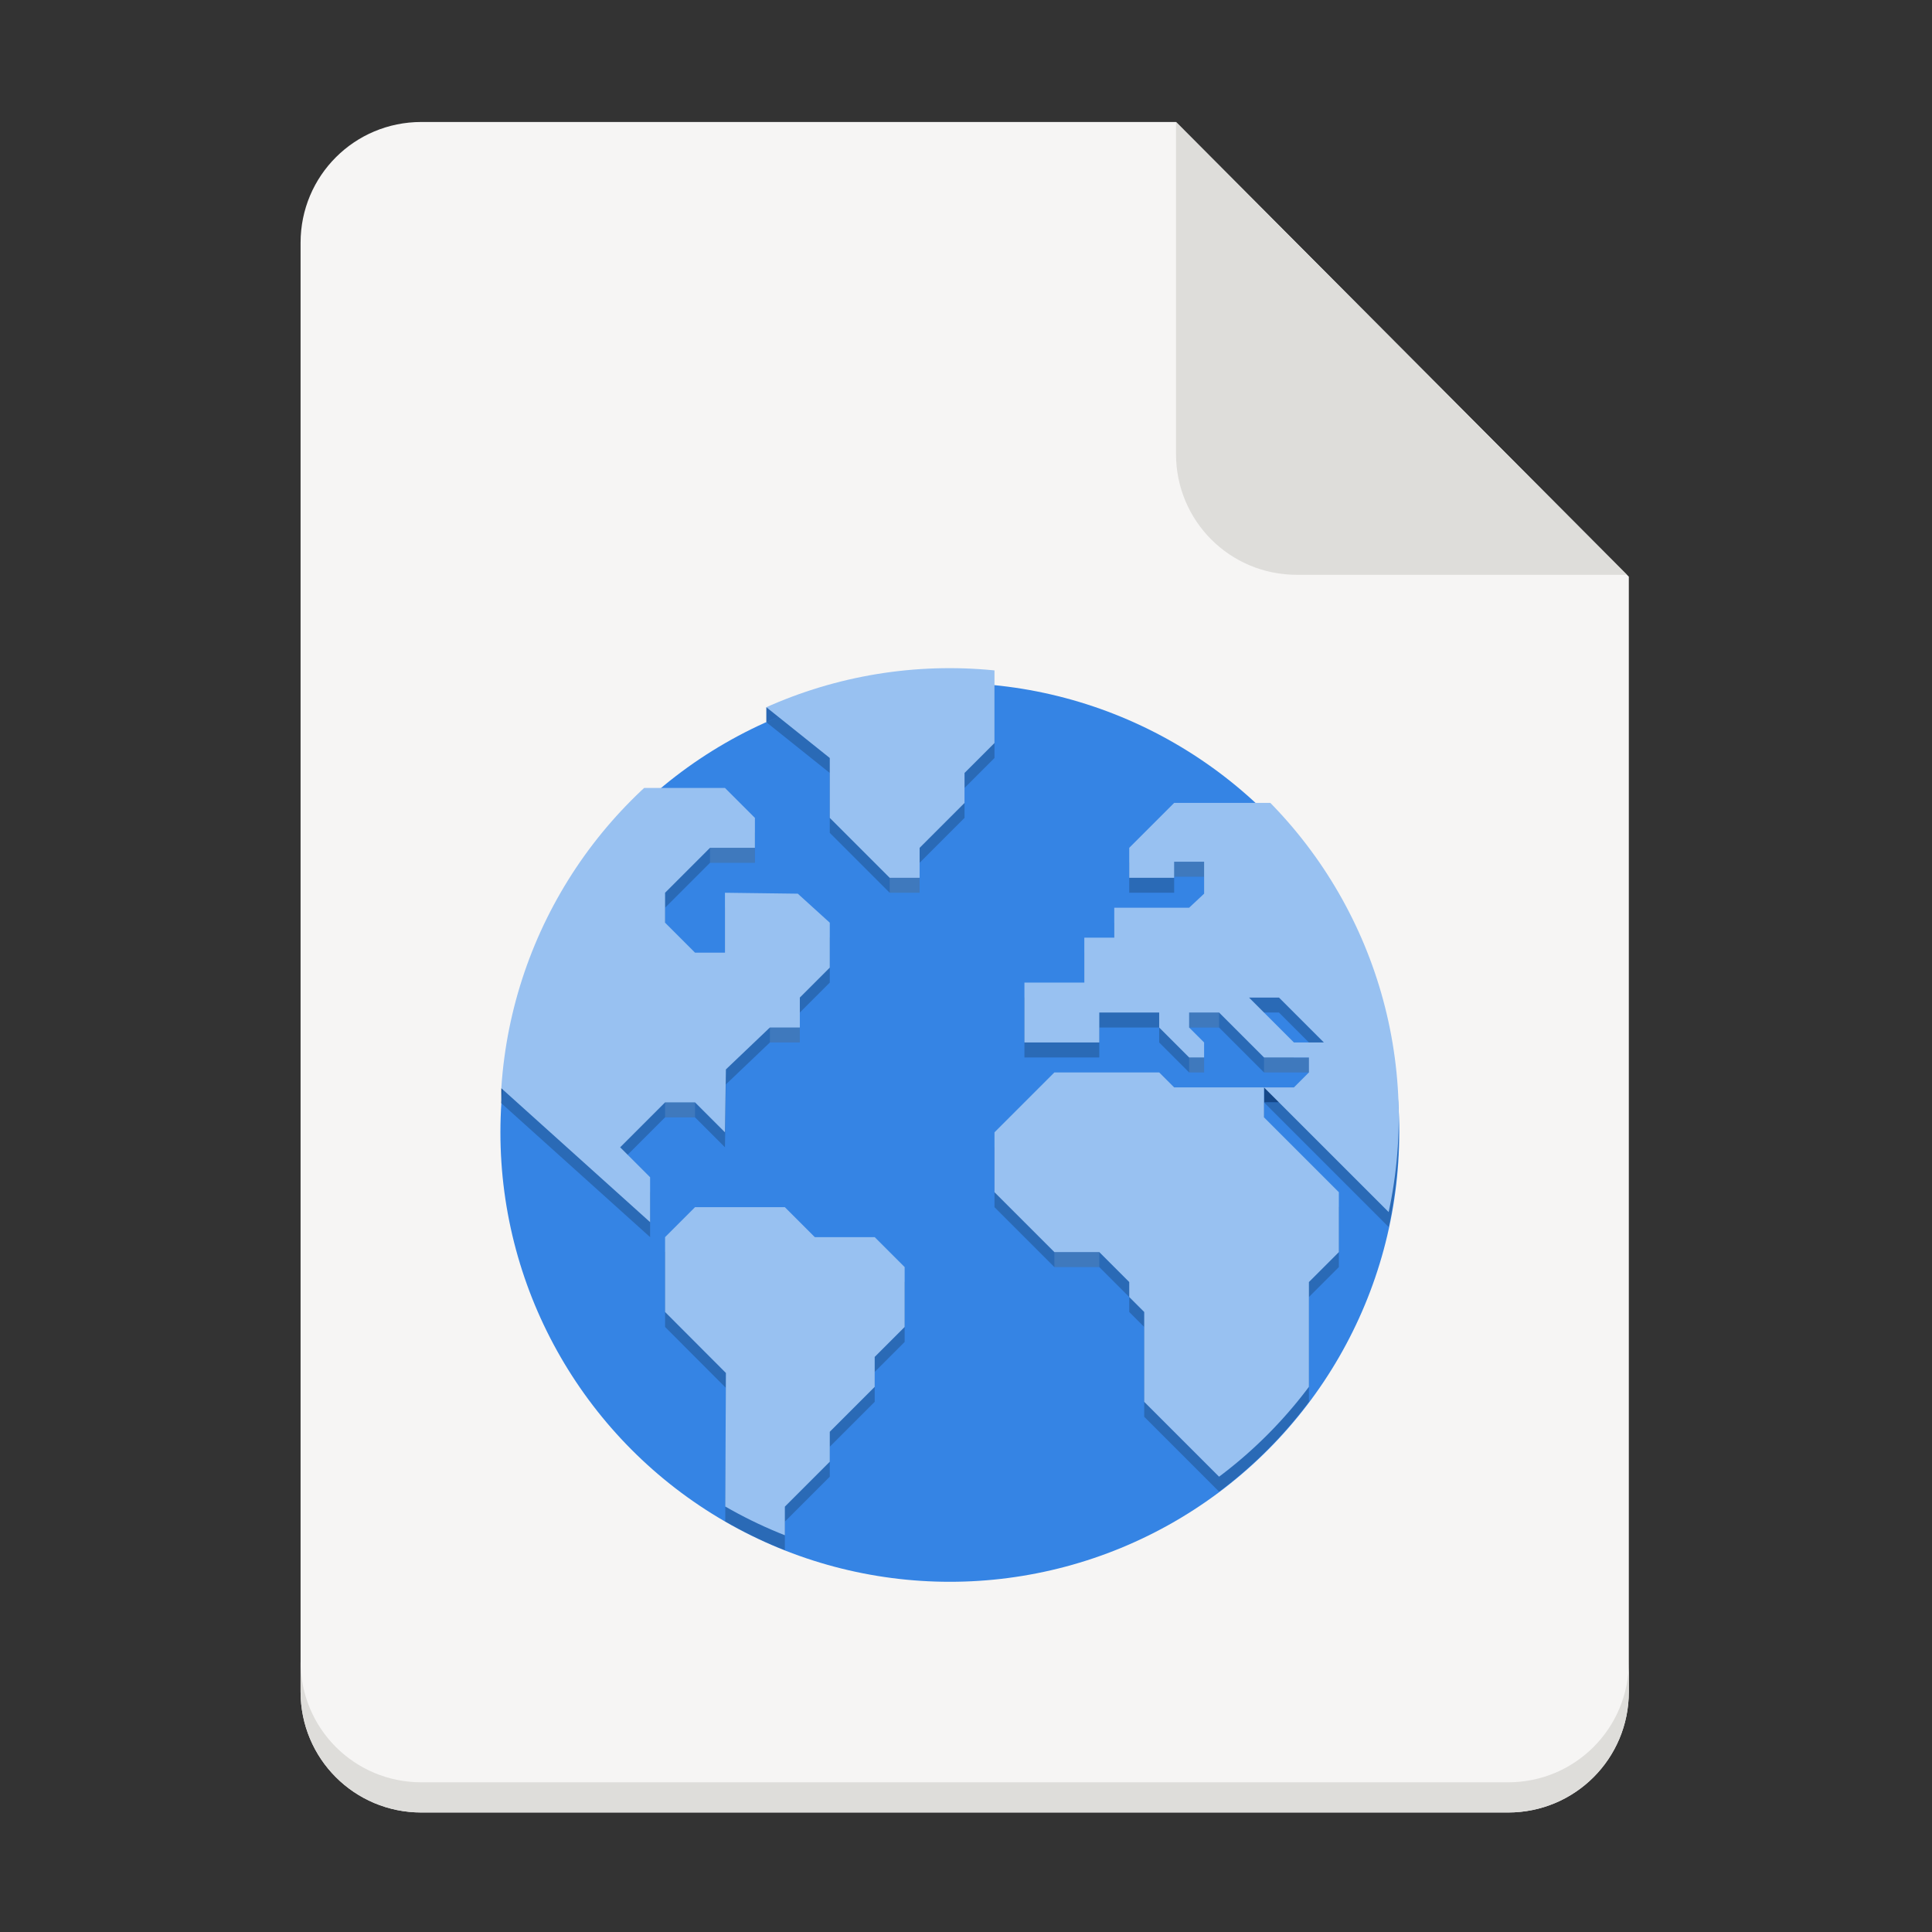 <svg xmlns="http://www.w3.org/2000/svg" xmlns:xlink="http://www.w3.org/1999/xlink" width="128" version="1.0" height="128">
    <rect width="100%" height="100%" fill="#333333" stroke="none"/>
    <defs>
        <linearGradient id="a">
            <stop offset="0" stop-color="#655034"/>
            <stop offset="1" stop-color="#655034" stop-opacity="0"/>
        </linearGradient>
        <clipPath id="d" clipPathUnits="userSpaceOnUse">
            <circle style="marker:none" r="60" cy="236" cx="64" fill="#3584e4" stroke-width="4.286"/>
        </clipPath>
        <clipPath id="e" clipPathUnits="userSpaceOnUse"/>
        <linearGradient y2="1401" y1="1272.5" x2="172.5" x1="172.5" id="c" xlink:href="#a" gradientUnits="userSpaceOnUse"/>
        <linearGradient y2="1401" y1="1272.5" x2="172.5" x1="172.5" id="b" xlink:href="#a" gradientUnits="userSpaceOnUse"/>
    </defs>
    <g transform="translate(-420 -2242)">
        <path d="M447.914 2250.082h50l30 30.125v73.875c0 4.432-3.568 8-8 8h-72c-4.432 0-8-3.568-8-8v-96c0-4.432 3.568-8 8-8z" fill="#f6f5f4"/>
        <path d="M439.914 2352.082v2c0 4.432 3.568 8 8 8h72c4.432 0 8-3.568 8-8v-2c0 4.432-3.568 8-8 8h-72c-4.432 0-8-3.568-8-8zM497.914 2250.082v22c0 4.432 3.568 8 8 8h21.875z" fill="#deddda"/>
        <g transform="matrix(.496 0 0 .496 570.207 2279.323)" stroke-width="2.018">
            <path d="M-200.475 19.22v1.999l4.01-.16.092-1.997z" fill="#2967b4" fill-rule="evenodd"/>
            <path d="M-235.874 70.118v1.999l4.01-.16.091-1.997z" fill="#164e93" fill-rule="evenodd"/>
            <circle style="marker:none" r="224" cy="44" cx="256" fill="#3584e4" transform="matrix(.268 0 0 .268 -244.571 64.214)" stroke-width="1.883"/>
            <path transform="translate(-240 -160)" style="marker:none" d="M38 176v4l10 8v8l8 8h4v-4l6-6v-4l4-4v-10zm-4 16H4s.509 40.442 0 40l20 18v-6l-4-4 6-6h4l4 4 .125-8.402L40 224h4v-4l4-4v-6l-4.272-3.875L34 206v8h-4l-4-4v-4l6-6h6v-4zm60 2l-6 6v4h6v-2.143h4v4.268L96 208H86v4h-4v6h-8v8h10v-4h8v2l4 4h2v-2l-2-2v-2h4l6 6h6v2l-2 2h-4l18 18v-56H96zm12 38H94l-2-2H78l-8 8v8l8 8h6l4 4v2l2 2v12l14 14h8v-30l4-4v-8l-10-10zm-2-12h4l6 6h-4zm-74 28l-4 4v10l8.125 8.143L34 296h8v-8l6-6v-4l6-6v-4l4-4v-8l-4-4h-8l-4-4z" clip-path="url(#d)" color="#000" overflow="visible" opacity=".2"/>
            <path transform="translate(-240 -160)" d="M100 270h12v20h-12z" clip-path="url(#e)" opacity=".1" fill="#fff"/>
            <path d="M-134 70v2h4v-2z" fill="#144788" fill-rule="evenodd"/>
            <path transform="translate(-240 -162)" style="marker:none" d="M38 176v4l10 8v8l8 8h4v-4l6-6v-4l4-4v-10zm-4 16H4s.509 40.442 0 40l20 18v-6l-4-4 6-6h4l4 4 .125-8.402L40 224h4v-4l4-4v-6l-4.272-3.875L34 206v8h-4l-4-4v-4l6-6h6v-4zm60 2l-6 6v4h6v-2.143h4v4.268L96 208H86v4h-4v6h-8v8h10v-4h8v2l4 4h2v-2l-2-2v-2h4l6 6h6v2l-2 2h-4l18 18v-56H96zm12 38H94l-2-2H78l-8 8v8l8 8h6l4 4v2l2 2v12l14 14h8v-30l4-4v-8l-10-10zm-2-12h4l6 6h-4zm-74 28l-4 4v10l8.125 8.143L34 296h8v-8l6-6v-4l6-6v-4l4-4v-8l-4-4h-8l-4-4z" clip-path="url(#d)" color="#000" overflow="visible" fill="#98c1f1"/>
            <rect y="92" x="-162" width="6" height="2" opacity=".1" fill="#fff"/>
            <rect y="72" x="-214" width="4" height="2" opacity=".1" fill="#fff"/>
            <rect y="38" x="-208" width="6" height="2" opacity=".1" fill="#fff"/>
            <rect y="62" x="-200" width="4" height="2" opacity=".1" fill="#fff"/>
            <rect y="60" x="-144" width="4" height="2" opacity=".1" fill="#fff"/>
            <rect y="66" x="-144" width="2" height="2" opacity=".1" fill="#fff"/>
            <rect y="66" x="-134" width="6" height="2" opacity=".1" fill="#fff"/>
            <rect y="39.857" x="-146" width="4" height="2" opacity=".1" fill="#fff"/>
            <rect y="42" x="-184" width="4" height="2" opacity=".1" fill="#fff"/>
        </g>
    </g>
</svg>
